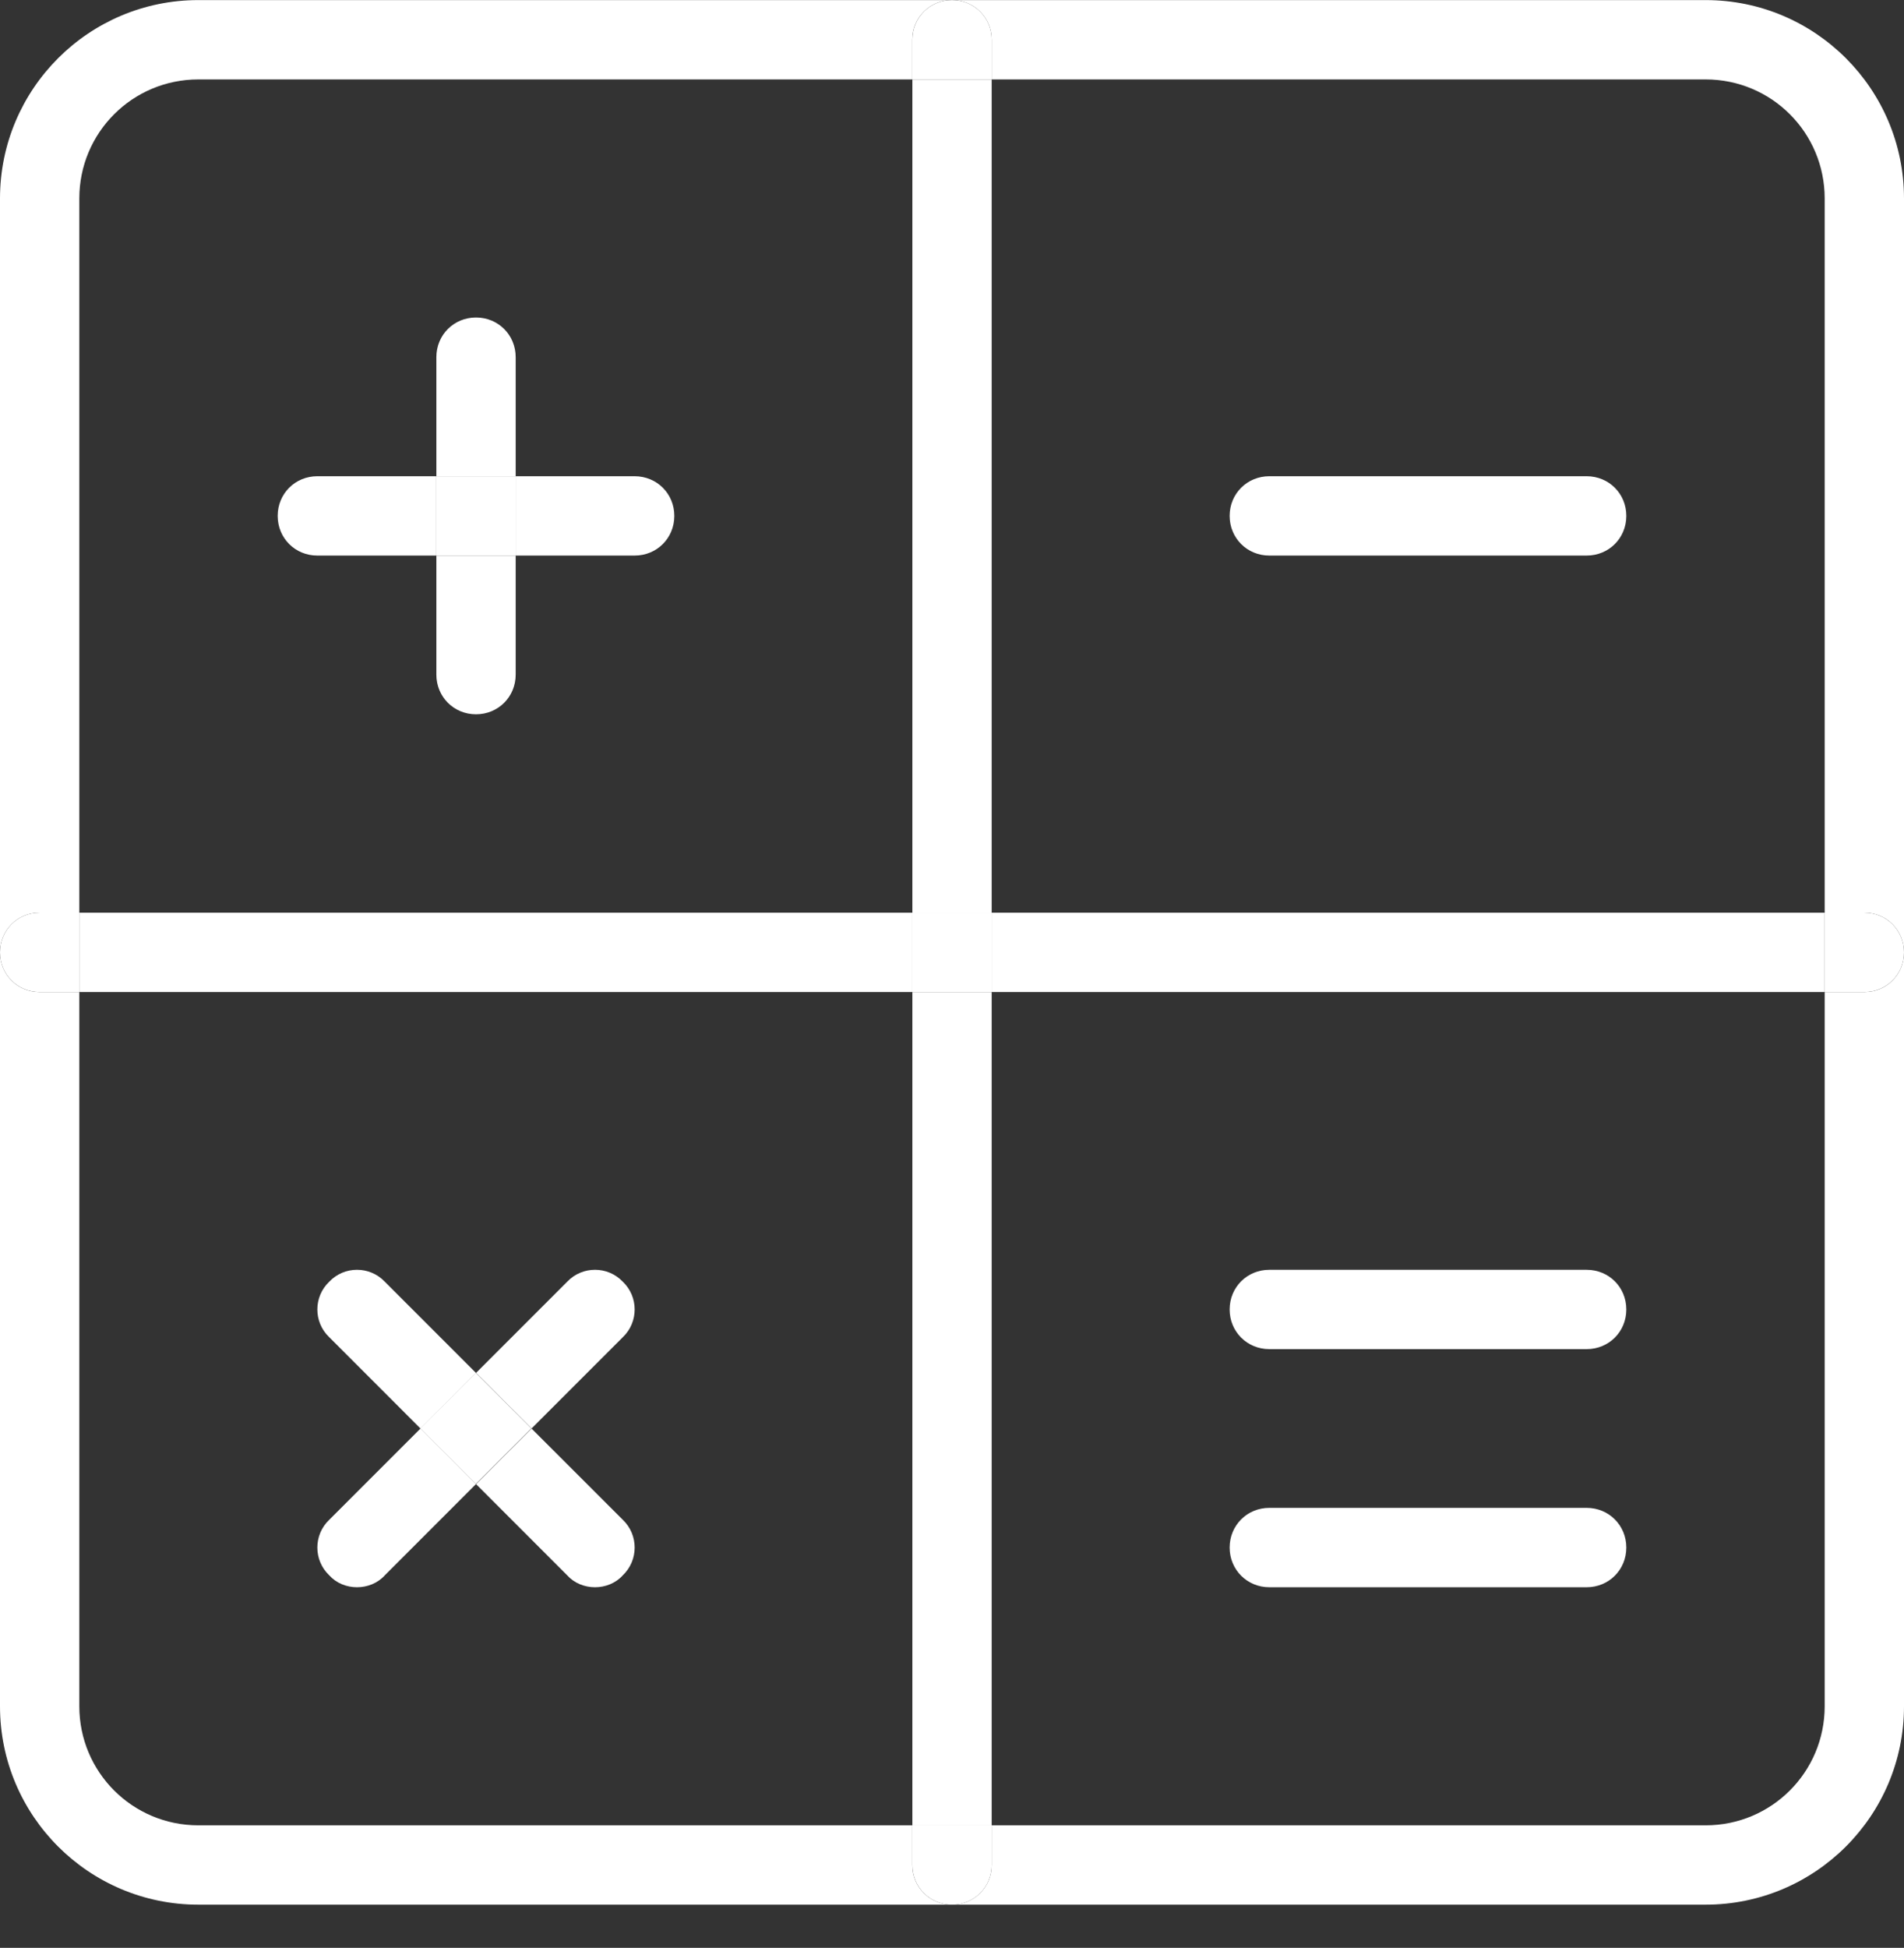 <svg width="44" height="45" viewBox="0 0 44 45" fill="none" xmlns="http://www.w3.org/2000/svg">
<rect x="0" y="0" width="44" height="45" fill="#333333" stroke="none"/>
<g clip-path="url(#clip0_40_1588)">
<path d="M43.083 21.085C43.596 21.085 44 21.488 44 22.002C44 22.515 43.596 22.918 43.083 22.918H42.166V21.085H43.083Z" fill="white"/>
<path d="M22.916 21.085H42.166V22.918H22.916V21.085Z" fill="white"/>
<path d="M39.417 44.002H22C22.513 44.002 22.917 43.599 22.917 43.085V42.169H39.417C40.938 42.169 42.167 40.94 42.167 39.419V22.919H43.083C43.597 22.919 44 22.515 44 22.002V39.419C44 41.949 41.947 44.002 39.417 44.002Z" fill="white"/>
<path d="M44 4.585V22.002C44 21.488 43.597 21.085 43.083 21.085H42.167V4.585C42.167 3.063 40.938 1.835 39.417 1.835H22.917V0.918C22.917 0.405 22.513 0.002 22 0.002H39.417C41.947 0.002 44 2.055 44 4.585Z" fill="white"/>
<path d="M36.666 11.002C37.18 11.002 37.583 11.405 37.583 11.918C37.583 12.432 37.18 12.835 36.666 12.835H29.333C28.82 12.835 28.416 12.432 28.416 11.918C28.416 11.405 28.82 11.002 29.333 11.002H36.666Z" fill="white"/>
<path d="M36.666 29.335C37.18 29.335 37.583 29.738 37.583 30.252C37.583 30.765 37.18 31.168 36.666 31.168H29.333C28.82 31.168 28.416 30.765 28.416 30.252C28.416 29.738 28.82 29.335 29.333 29.335H36.666Z" fill="white"/>
<path d="M36.666 34.835C37.18 34.835 37.583 35.239 37.583 35.752C37.583 36.265 37.18 36.669 36.666 36.669H29.333C28.82 36.669 28.416 36.265 28.416 35.752C28.416 35.239 28.82 34.835 29.333 34.835H36.666Z" fill="white"/>
<path d="M22.917 42.169V43.085C22.917 43.599 22.514 44.002 22 44.002C21.487 44.002 21.084 43.599 21.084 43.085V42.169H22.917Z" fill="white"/>
<path d="M21.084 22.919H22.917V42.169H21.084V22.919Z" fill="white"/>
<path d="M21.084 21.085H22.917V22.918H21.084V21.085Z" fill="white"/>
<path d="M21.084 1.835H22.917V21.085H21.084V1.835Z" fill="white"/>
<path d="M22.917 0.918V1.835H21.084V0.918C21.084 0.405 21.487 0.002 22 0.002C22.514 0.002 22.917 0.405 22.917 0.918Z" fill="white"/>
<path d="M1.833 21.085H21.084V22.918H1.833V21.085Z" fill="white"/>
<path d="M14.666 11.002C15.18 11.002 15.583 11.405 15.583 11.918C15.583 12.432 15.18 12.835 14.666 12.835H11.916V11.002H14.666Z" fill="white"/>
<path d="M14.392 35.11C14.758 35.459 14.758 36.045 14.392 36.394C14.227 36.577 13.988 36.669 13.75 36.669C13.512 36.669 13.273 36.577 13.108 36.394L11 34.285L12.283 33.002L14.392 35.11Z" fill="white"/>
<path d="M13.108 29.61C13.457 29.243 14.043 29.243 14.392 29.61C14.758 29.958 14.758 30.545 14.392 30.893L12.283 33.002L11 31.718L13.108 29.61Z" fill="white"/>
<path d="M9.711 33L10.995 31.717L12.278 33L10.995 34.283L9.711 33Z" fill="white"/>
<path d="M11.917 12.835V15.585C11.917 16.098 11.514 16.502 11 16.502C10.487 16.502 10.084 16.098 10.084 15.585V12.835H11.917Z" fill="white"/>
<path d="M10.084 11.002H11.917V12.835H10.084V11.002Z" fill="white"/>
<path d="M11.917 8.252V11.002H10.084V8.252C10.084 7.738 10.487 7.335 11 7.335C11.514 7.335 11.917 7.738 11.917 8.252Z" fill="white"/>
<path d="M11 31.718L9.717 33.002L7.609 30.893C7.242 30.545 7.242 29.958 7.609 29.61C7.957 29.243 8.543 29.243 8.892 29.61L11 31.718Z" fill="white"/>
<path d="M10.083 11.002V12.835H7.333C6.82 12.835 6.417 12.432 6.417 11.918C6.417 11.405 6.82 11.002 7.333 11.002H10.083Z" fill="white"/>
<path d="M8.892 36.394C8.727 36.577 8.489 36.669 8.25 36.669C8.012 36.669 7.774 36.577 7.609 36.394C7.242 36.045 7.242 35.459 7.609 35.11L9.717 33.002L11 34.285L8.892 36.394Z" fill="white"/>
<path d="M1.833 21.085V22.918H0.917C0.403 22.918 0 22.515 0 22.002C0 21.488 0.403 21.085 0.917 21.085H1.833Z" fill="white"/>
<path d="M0 4.585C0 2.055 2.053 0.002 4.583 0.002H22C21.487 0.002 21.083 0.405 21.083 0.918V1.835H4.583C3.062 1.835 1.833 3.063 1.833 4.585V21.085H0.917C0.403 21.085 0 21.488 0 22.002V4.585Z" fill="white"/>
<path d="M1.833 39.419C1.833 40.94 3.062 42.169 4.583 42.169H21.083V43.085C21.083 43.599 21.487 44.002 22 44.002H4.583C2.053 44.002 0 41.949 0 39.419V22.002C0 22.515 0.403 22.919 0.917 22.919H1.833V39.419Z" fill="white"/>
</g>
<defs>
<clipPath id="clip0_40_1588">
<rect width="44" height="44" fill="white" transform="translate(0 0.002)"/>
</clipPath>
</defs>
</svg>
